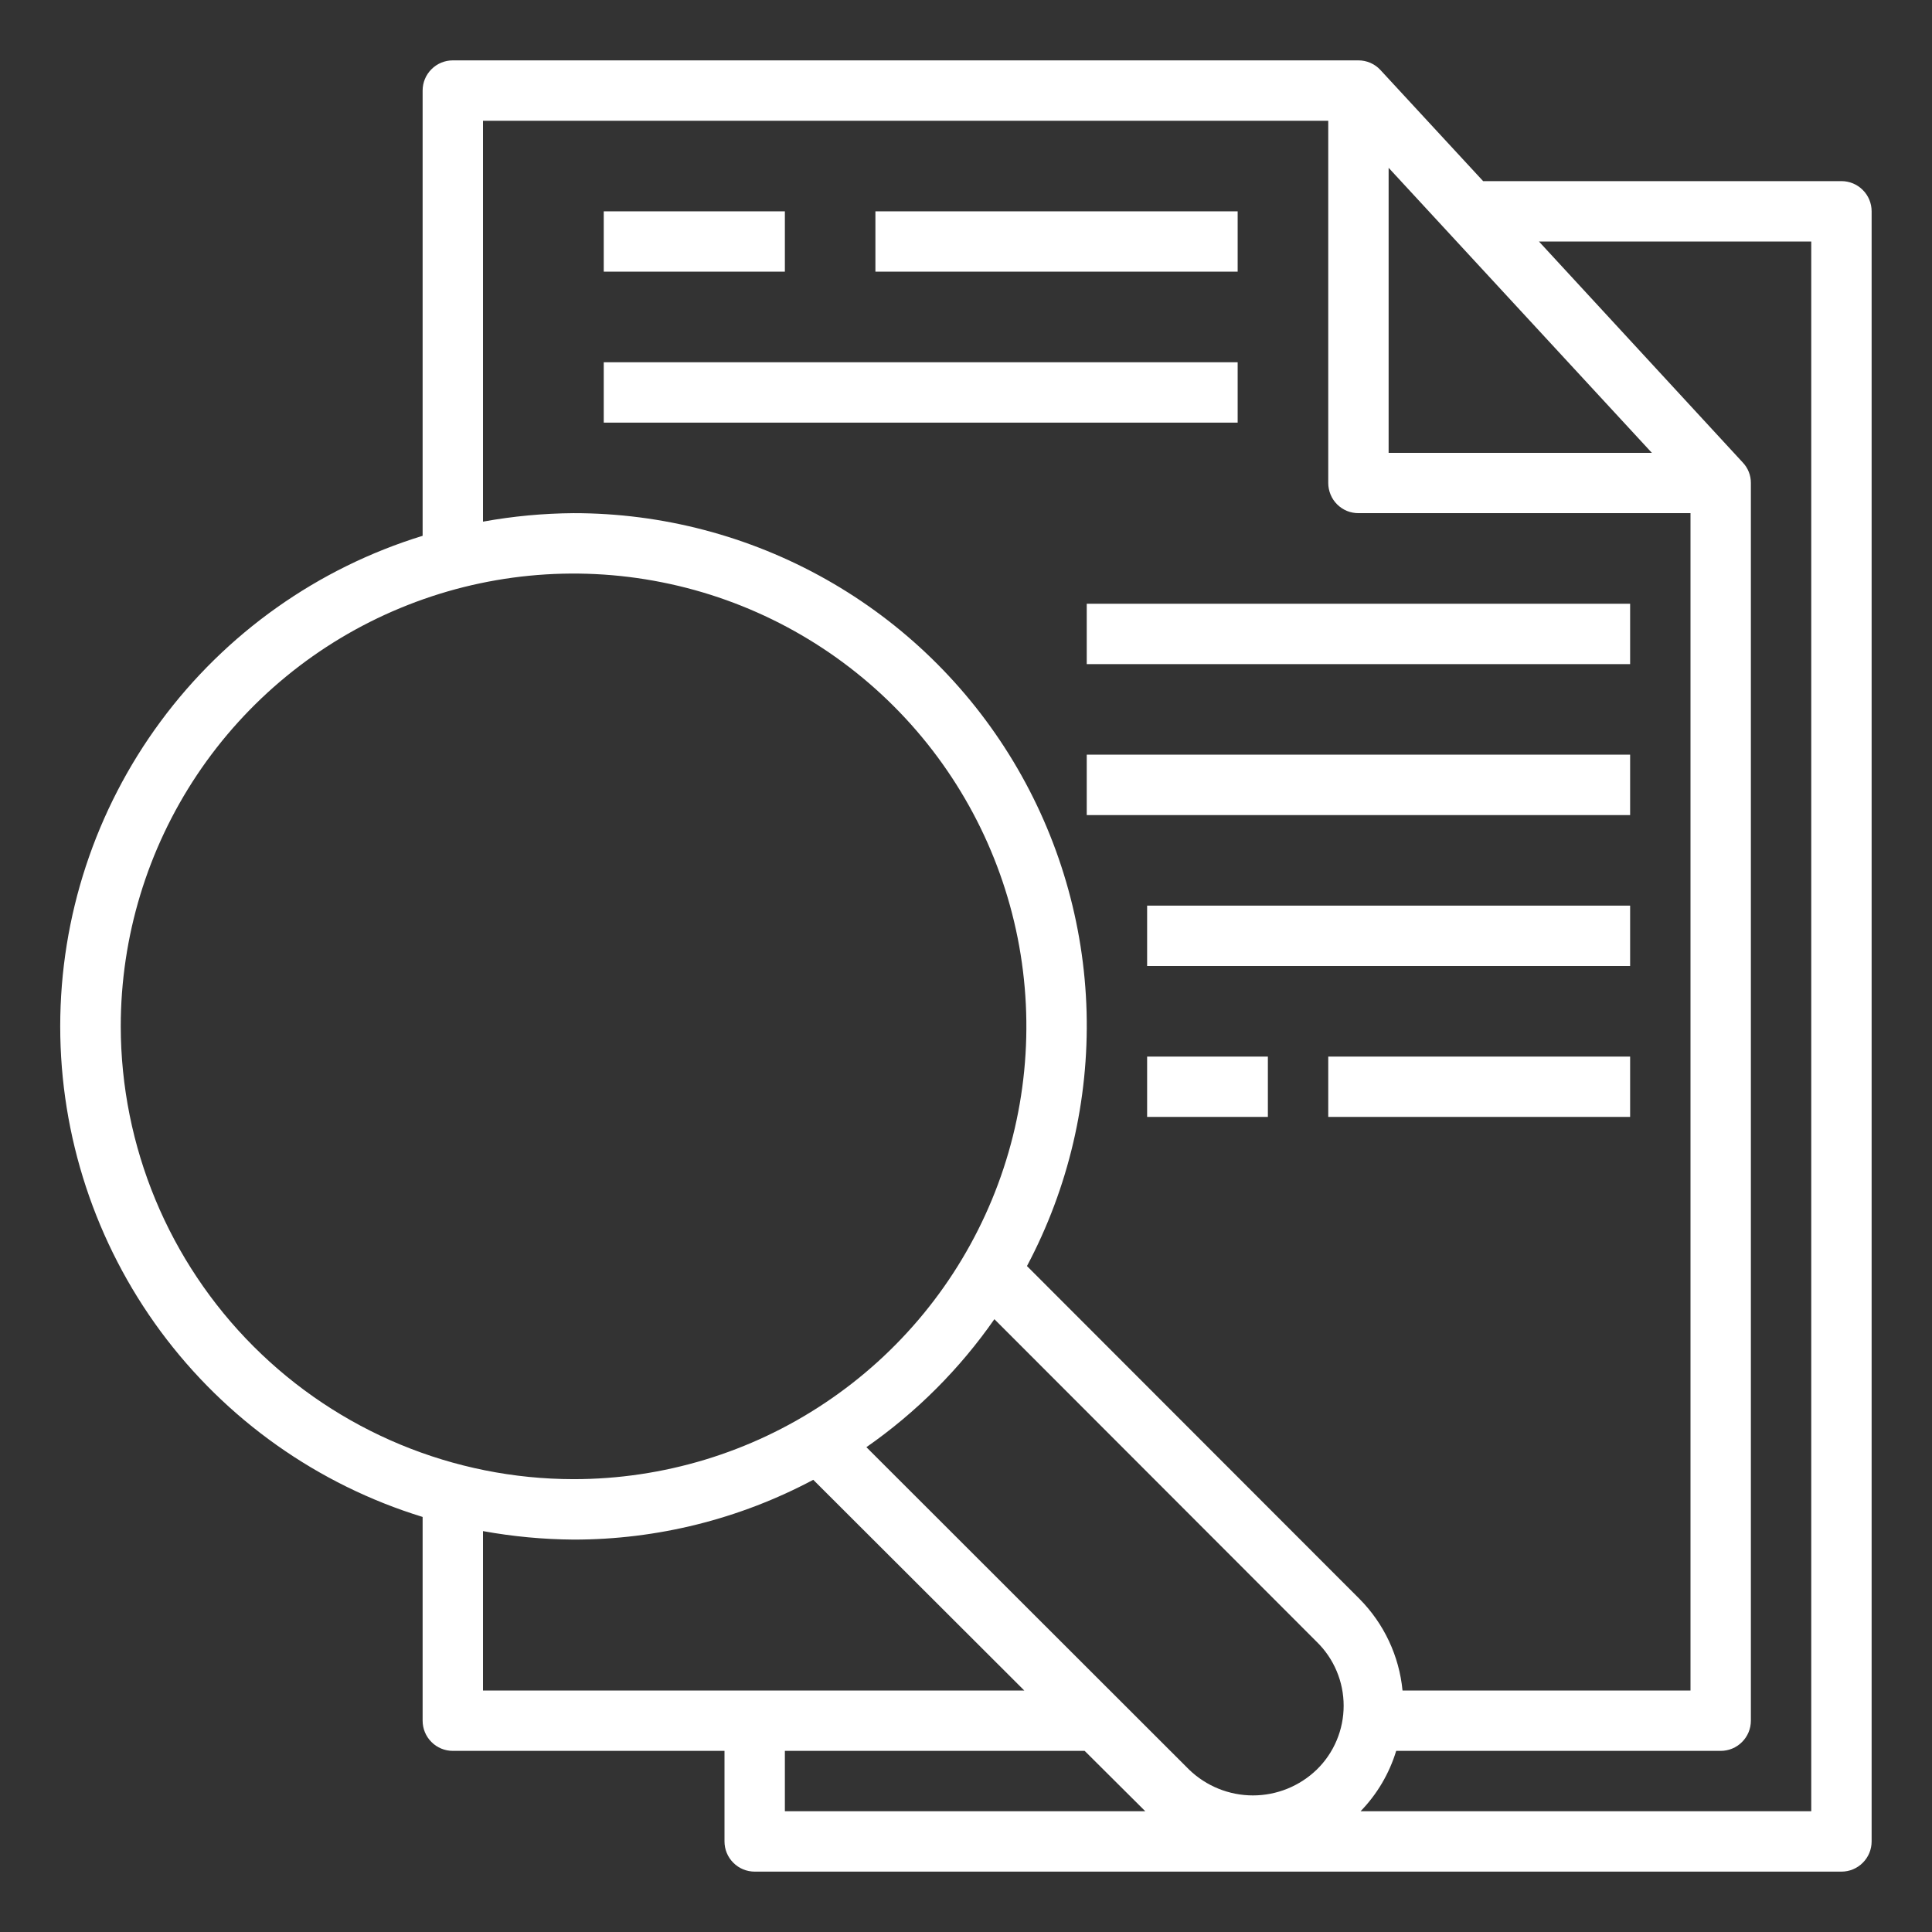 <svg width="36" height="36" viewBox="0 0 36 36" fill="none" xmlns="http://www.w3.org/2000/svg">
<rect x="0" y="0" width="36" height="36" fill="#333333" stroke="none"/>
<path d="M34.313 3.375H27.636L25.723 1.305C25.671 1.248 25.608 1.203 25.537 1.172C25.466 1.141 25.39 1.125 25.313 1.125H8.438C8.288 1.125 8.145 1.184 8.04 1.29C7.934 1.395 7.875 1.538 7.875 1.688V9.984C5.92 10.585 4.209 11.797 2.993 13.443C1.778 15.088 1.122 17.079 1.122 19.125C1.122 21.171 1.778 23.162 2.993 24.808C4.209 26.453 5.92 27.665 7.875 28.266V32.062C7.875 32.212 7.934 32.355 8.04 32.46C8.145 32.566 8.288 32.625 8.438 32.625H13.5V34.312C13.5 34.462 13.559 34.605 13.665 34.71C13.77 34.816 13.913 34.875 14.063 34.875H34.313C34.462 34.875 34.605 34.816 34.71 34.71C34.816 34.605 34.875 34.462 34.875 34.312V3.938C34.875 3.788 34.816 3.645 34.71 3.54C34.605 3.434 34.462 3.375 34.313 3.375ZM25.875 3.127L30.78 8.438H25.875V3.127ZM2.25 19.125C2.25 17.456 2.745 15.825 3.672 14.437C4.599 13.05 5.917 11.968 7.459 11.33C9 10.691 10.697 10.524 12.334 10.85C13.97 11.175 15.474 11.979 16.654 13.159C17.834 14.339 18.637 15.842 18.963 17.479C19.288 19.116 19.122 20.812 18.483 22.354C17.844 23.896 16.763 25.213 15.375 26.14C13.988 27.068 12.356 27.562 10.688 27.562C8.451 27.56 6.306 26.67 4.724 25.088C3.143 23.506 2.253 21.362 2.25 19.125ZM9 31.5V28.53C9.557 28.631 10.122 28.684 10.688 28.688C12.245 28.689 13.779 28.306 15.154 27.574L19.086 31.5H9ZM14.625 33.75V32.625H20.211L21.341 33.75H14.625ZM24.536 32.974C24.217 33.282 23.791 33.455 23.347 33.455C22.903 33.455 22.476 33.282 22.157 32.974L16.144 26.966C17.073 26.318 17.881 25.511 18.529 24.581L24.536 30.594C24.695 30.749 24.821 30.934 24.907 31.139C24.993 31.343 25.037 31.562 25.037 31.784C25.037 32.006 24.993 32.225 24.907 32.429C24.821 32.634 24.695 32.819 24.536 32.974ZM19.136 23.591C19.909 22.135 20.291 20.503 20.247 18.855C20.202 17.207 19.731 15.599 18.881 14.187C18.03 12.774 16.829 11.606 15.393 10.796C13.957 9.986 12.336 9.561 10.688 9.562C10.122 9.566 9.557 9.619 9 9.72V2.25H24.75V9C24.75 9.074 24.765 9.147 24.793 9.215C24.821 9.284 24.863 9.346 24.915 9.398C24.967 9.45 25.029 9.491 25.097 9.52C25.166 9.548 25.239 9.562 25.313 9.562H31.5V31.5H26.134C26.072 30.857 25.789 30.255 25.335 29.796L19.136 23.591ZM33.75 33.75H25.352C25.66 33.433 25.887 33.048 26.016 32.625H32.063C32.212 32.625 32.355 32.566 32.46 32.46C32.566 32.355 32.625 32.212 32.625 32.062V9C32.626 8.858 32.572 8.721 32.473 8.617L28.676 4.5H33.75V33.75Z" fill="white"/>
<path d="M11.25 3.938H14.625V5.062H11.25V3.938Z" fill="white"/>
<path d="M16.312 3.938H23.062V5.062H16.312V3.938Z" fill="white"/>
<path d="M11.25 6.75H23.062V7.875H11.25V6.75Z" fill="white"/>
<path d="M20.25 11.25H30.375V12.375H20.25V11.25Z" fill="white"/>
<path d="M20.25 14.062H30.375V15.188H20.25V14.062Z" fill="white"/>
<path d="M21.375 16.875H30.375V18H21.375V16.875Z" fill="white"/>
<path d="M21.375 19.688H23.625V20.812H21.375V19.688Z" fill="white"/>
<path d="M24.75 19.688H30.375V20.812H24.75V19.688Z" fill="white"/>
</svg>
